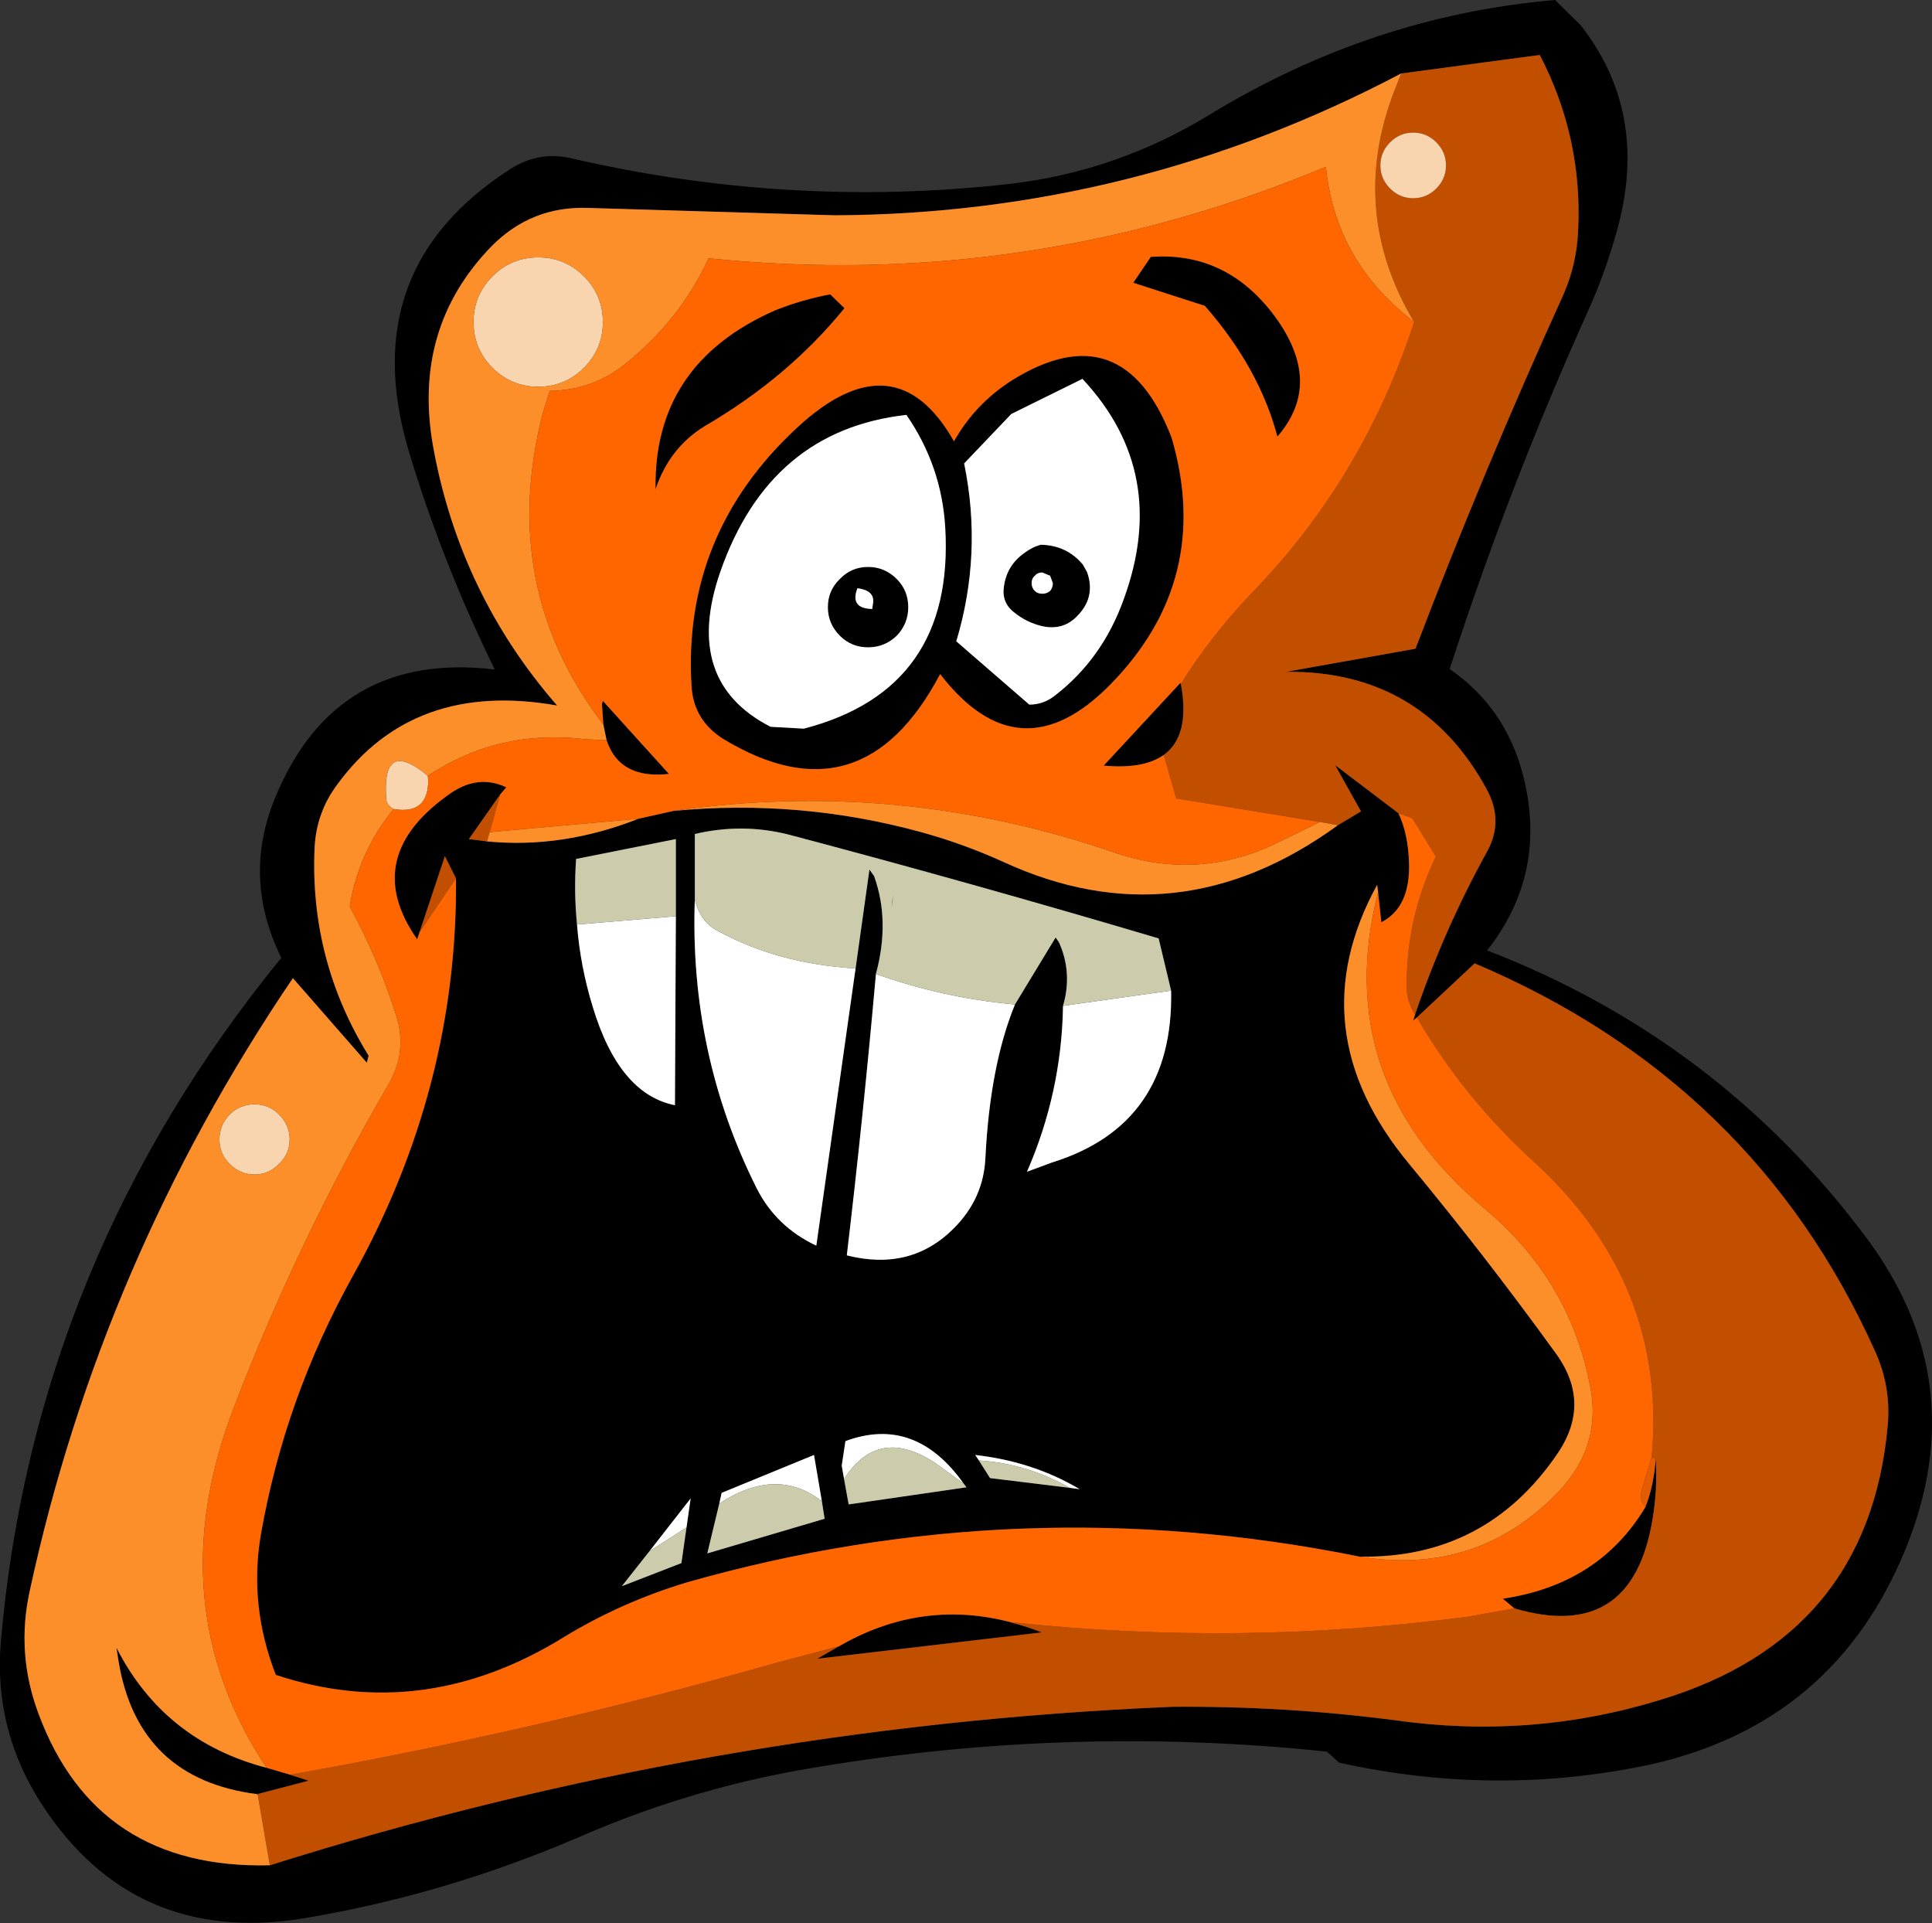 <?xml version="1.0" encoding="UTF-8" standalone="no"?>
<svg xmlns:xlink="http://www.w3.org/1999/xlink" height="208.1px" width="209.1px" xmlns="http://www.w3.org/2000/svg">
  <rect width="100%" height="100%" fill="#333333" stroke="none"/>
  <g transform="matrix(1.0, 0.0, 0.0, 1.0, 104.2, 104.05)">
    <use height="208.1" transform="matrix(1.0, 0.0, 0.0, 1.0, -104.2, -104.05)" width="209.1" xlink:href="#shape0"/>
  </g>
  <defs>
    <g id="shape0" transform="matrix(1.0, 0.0, 0.0, 1.0, 104.2, 104.05)">
      <path d="M64.1 -104.05 L66.85 -101.35 Q74.25 -91.95 70.9 -79.45 69.6 -74.65 67.65 -70.35 59.05 -51.25 52.7 -31.65 58.7 -27.5 60.6 -20.3 63.4 -9.65 56.75 -1.2 81.8 8.45 97.8 29.9 109.4 45.45 102.05 63.55 94.35 82.45 74.4 86.9 57.7 90.45 40.75 86.7 L39.4 85.5 Q10.75 82.5 -17.65 87.5 -29.9 89.7 -41.3 94.65 -56.1 101.05 -71.7 103.6 -89.7 106.35 -99.55 91.4 -104.95 83.2 -104.1 73.5 -100.5 32.35 -73.75 -0.4 -78.0 -9.0 -74.45 -17.65 -67.9 -33.65 -50.65 -31.6 -56.3 -43.1 -59.95 -55.2 -65.85 -74.95 -48.9 -85.8 -45.85 -87.7 -42.5 -86.95 -18.8 -81.45 5.1 -84.15 16.65 -85.5 26.65 -91.6 44.25 -102.35 64.1 -104.05 M48.95 5.75 Q52.05 -3.4 56.8 -12.0 58.55 -15.25 56.7 -18.65 49.7 -31.5 35.0 -31.35 L49.0 -33.85 Q56.4 -53.25 65.0 -72.15 66.45 -75.45 66.6 -79.1 67.1 -89.15 62.45 -98.1 L47.45 -96.1 Q18.6 -80.9 -13.85 -80.75 L-40.6 -81.55 Q-46.7 -81.75 -51.0 -77.4 -59.65 -68.5 -57.3 -55.6 -54.4 -39.75 -43.9 -27.7 -59.45 -30.45 -67.7 -19.15 -69.95 -16.15 -70.15 -12.35 -70.7 -0.15 -64.3 10.2 L-64.5 10.95 -72.5 1.8 Q-93.3 32.5 -101.0 68.2 -102.45 74.9 -100.05 81.35 -93.8 98.25 -75.0 97.8 -27.2 82.75 22.65 80.65 34.8 80.55 46.75 82.1 61.5 84.2 75.5 79.9 98.0 73.1 100.1 50.3 100.5 46.05 98.75 42.2 85.65 13.0 55.4 0.2 L49.15 6.05 48.75 6.4 48.95 5.75 M23.6 -30.05 Q24.65 -24.45 21.75 -22.35 19.55 -20.8 15.25 -21.2 L23.55 -30.15 23.6 -30.05 M40.6 -14.75 L43.1 -16.25 40.3 -21.25 47.15 -16.05 Q48.2 -13.85 48.3 -10.7 48.45 -5.85 45.3 -4.25 L44.95 -7.5 44.85 -8.3 Q36.25 7.4 48.35 21.95 56.55 31.85 64.15 42.35 68.15 47.8 64.3 53.35 56.55 64.65 42.95 64.4 6.1 56.95 -29.9 67.2 -37.0 69.35 -43.15 73.1 -58.35 82.5 -74.35 77.2 -77.3 69.65 -75.95 61.9 -73.35 47.2 -66.0 34.0 -54.65 13.6 -54.85 -9.0 L-56.05 -11.4 -58.8 -3.15 -59.05 -2.4 Q-65.35 -11.4 -55.3 -18.3 -52.35 -20.25 -49.4 -18.85 L-50.05 -18.1 -53.45 -13.25 -51.5 -13.0 Q-43.35 -12.2 -35.1 -15.45 L-31.3 -16.3 Q-17.65 -17.6 -4.5 -14.0 0.05 -12.75 4.35 -10.8 23.2 -2.1 40.6 -14.75 M12.95 -63.05 L5.25 -59.25 0.15 -53.9 Q2.15 -44.15 -0.7 -34.65 L7.2 -27.8 Q8.75 -27.8 10.0 -28.8 15.1 -32.75 17.4 -39.15 22.45 -52.9 12.95 -63.05 M5.25 -62.85 Q17.3 -70.4 22.6 -56.7 27.1 -41.35 16.0 -30.0 6.15 -19.95 -2.45 -31.1 -10.95 -15.0 -25.95 -24.1 -29.1 -26.1 -29.35 -29.7 -30.4 -46.25 -17.9 -57.8 -7.35 -67.55 -0.95 -56.3 1.3 -60.3 5.25 -62.85 M33.75 -69.85 Q39.1 -62.6 34.05 -56.8 32.1 -64.2 26.2 -70.95 L18.45 -73.45 20.35 -76.25 Q28.55 -76.85 33.75 -69.85 M9.45 -41.75 L8.6 -42.1 Q8.1 -42.1 7.8 -41.75 7.45 -41.45 7.45 -40.95 7.45 -40.45 7.8 -40.1 8.1 -39.8 8.6 -39.8 9.1 -39.8 9.45 -40.1 9.75 -40.45 9.75 -40.95 L9.45 -41.75 M13.0 -42.95 L13.45 -42.15 Q14.45 -39.35 12.25 -37.25 10.75 -35.8 8.55 -36.3 6.9 -36.7 5.6 -37.75 4.2 -38.8 4.45 -40.55 4.75 -42.85 6.65 -44.2 7.5 -44.85 8.45 -45.1 11.25 -45.05 13.0 -42.95 M5.65 4.65 L10.05 -2.6 10.4 -2.1 Q11.9 1.2 10.85 4.8 10.7 14.15 6.95 22.75 L9.65 21.75 Q22.85 17.65 22.55 3.15 L21.2 -2.5 Q1.15 -8.45 -18.9 -13.75 -23.9 -15.0 -29.0 -13.8 L-29.0 -6.75 Q-29.6 10.0 -22.3 24.55 -20.2 28.7 -15.85 30.75 L-11.6 0.75 -10.1 -9.95 -9.6 -9.25 Q-7.85 -4.4 -9.4 1.35 -10.75 16.6 -12.55 31.8 -5.6 33.55 -0.95 28.85 2.25 25.65 2.45 21.25 2.95 11.25 5.65 4.65 M11.55 56.95 L12.65 57.1 Q7.6 54.1 1.35 53.4 L1.75 54.0 2.95 55.9 11.55 56.95 M-12.85 56.0 L-12.35 58.75 0.4 56.9 0.1 56.5 Q-5.15 49.1 -12.7 51.9 L-13.1 54.55 -12.85 56.0 M5.3 71.55 Q6.9 71.95 8.55 72.6 L-15.75 75.45 -13.4 74.1 -12.4 73.55 Q-3.95 69.1 5.2 71.5 L5.3 71.55 M-72.8 88.0 L-70.8 88.65 -76.35 90.1 -76.4 90.1 Q-89.2 88.45 -91.35 75.85 L-91.6 74.25 Q-86.45 84.35 -75.35 87.25 L-72.8 88.0 M59.7 70.0 L58.45 68.95 Q68.9 67.4 73.9 59.0 74.8 56.7 75.0 53.8 75.2 57.15 74.65 60.35 72.45 73.75 59.7 70.0 M-12.8 -70.7 Q-18.9 -63.2 -27.9 -57.95 -31.75 -55.6 -33.25 -51.1 -33.5 -64.65 -20.35 -70.45 -17.5 -71.6 -14.35 -72.2 L-12.8 -70.7 M-38.55 -23.95 L-38.9 -25.65 -39.05 -27.85 -38.95 -28.2 -31.8 -20.3 Q-37.15 -19.7 -38.55 -23.95 M-31.05 -4.9 L-31.05 -13.25 -41.85 -11.1 Q-42.1 -7.5 -41.75 -4.0 -41.4 0.5 -40.05 4.9 -37.2 14.35 -31.15 15.55 L-31.05 -4.9 M-17.2 -25.2 Q-0.85 -29.45 -1.9 -47.0 -2.3 -53.65 -6.1 -59.15 -20.9 -57.5 -26.25 -42.15 -30.35 -30.3 -20.8 -25.4 L-17.2 -25.2 M-9.8 -38.15 L-9.7 -38.85 Q-9.55 -40.15 -11.4 -40.4 -12.25 -38.2 -9.8 -38.15 M-7.15 -41.4 Q-5.9 -40.15 -5.9 -38.35 -5.9 -36.55 -7.15 -35.25 -8.45 -34.0 -10.25 -34.0 -12.05 -34.0 -13.3 -35.25 -14.6 -36.55 -14.6 -38.35 -14.6 -40.15 -13.3 -41.4 -12.05 -42.7 -10.25 -42.7 -8.45 -42.7 -7.15 -41.4 M-7.6 -6.5 Q-7.8 -5.0 -7.55 -7.25 L-7.6 -6.5 M-15.25 58.4 L-16.1 53.4 -26.1 57.5 -26.35 58.65 -27.65 64.05 -14.95 60.3 -15.25 58.4 M-33.9 63.8 L-36.9 67.6 -30.45 65.1 -29.9 61.25 -29.45 58.1 -33.9 63.8" fill="#000000" fill-rule="evenodd" stroke="none"/>
      <path d="M47.45 -96.1 L62.45 -98.1 Q67.1 -89.15 66.6 -79.1 66.45 -75.45 65.0 -72.15 56.4 -53.25 49.0 -33.85 L35.0 -31.35 Q49.7 -31.5 56.7 -18.65 58.55 -15.25 56.8 -12.0 52.05 -3.4 48.95 5.75 48.05 4.25 48.05 2.9 47.95 -4.6 51.2 -11.35 L48.65 -15.5 47.15 -16.05 40.3 -21.25 43.1 -16.25 40.6 -14.75 38.65 -15.1 23.1 -17.65 21.75 -22.35 Q24.65 -24.45 23.6 -30.05 26.95 -35.35 31.3 -39.9 43.35 -52.3 48.85 -69.2 41.7 -81.2 46.7 -94.2 L47.45 -96.1 M49.15 6.05 L55.4 0.2 Q85.65 13.0 98.75 42.2 100.5 46.05 100.1 50.3 98.0 73.1 75.5 79.9 61.5 84.2 46.75 82.1 34.8 80.55 22.65 80.65 -27.2 82.75 -75.0 97.8 L-76.3 90.2 -76.35 90.1 -70.8 88.65 -72.8 88.0 Q-46.05 83.25 -19.85 75.8 L-13.4 74.1 -15.75 75.45 8.55 72.6 Q6.9 71.95 5.3 71.55 L5.3 71.5 Q30.15 74.15 54.65 70.9 L59.7 70.0 Q72.45 73.75 74.65 60.35 75.2 57.15 75.0 53.8 L74.55 53.7 Q76.3 34.95 61.9 21.75 54.2 14.75 49.15 6.05 M46.25 -88.65 Q45.2 -87.6 45.2 -86.15 45.2 -84.7 46.25 -83.65 47.3 -82.6 48.75 -82.6 50.2 -82.6 51.25 -83.65 52.3 -84.7 52.3 -86.15 52.3 -87.6 51.25 -88.65 50.2 -89.7 48.75 -89.7 47.3 -89.7 46.25 -88.65 M-51.5 -13.0 L-53.45 -13.25 -50.05 -18.1 -51.2 -14.0 -51.5 -13.0 M-58.8 -3.15 L-56.05 -11.4 -54.85 -9.0 -58.8 -3.15" fill="#c24e00" fill-rule="evenodd" stroke="none"/>
      <path d="M46.25 -88.65 Q47.3 -89.7 48.75 -89.7 50.2 -89.7 51.25 -88.65 52.3 -87.6 52.3 -86.15 52.3 -84.7 51.25 -83.65 50.2 -82.6 48.75 -82.6 47.3 -82.6 46.25 -83.65 45.2 -84.7 45.2 -86.15 45.2 -87.6 46.25 -88.65 M-45.95 -62.2 Q-48.85 -62.2 -50.9 -64.25 -52.95 -66.3 -52.95 -69.2 -52.95 -72.1 -50.9 -74.15 -48.85 -76.2 -45.95 -76.2 -43.05 -76.2 -41.0 -74.15 -38.95 -72.1 -38.95 -69.2 -38.95 -66.3 -41.0 -64.25 -43.05 -62.2 -45.95 -62.2 M-61.6 -16.5 Q-62.35 -16.9 -62.4 -17.6 -62.9 -24.25 -57.9 -20.1 L-57.85 -19.6 Q-57.85 -15.85 -61.6 -16.5 M-72.85 19.25 Q-72.85 20.8 -74.0 21.9 -75.1 23.05 -76.65 23.05 -78.2 23.05 -79.35 21.9 -80.45 20.8 -80.45 19.25 -80.45 17.7 -79.35 16.55 -78.2 15.45 -76.65 15.45 -75.1 15.45 -74.0 16.55 -72.85 17.7 -72.85 19.25" fill="#f8d5af" fill-rule="evenodd" stroke="none"/>
      <path d="M-75.0 97.8 Q-93.8 98.25 -100.05 81.35 -102.45 74.9 -101.0 68.2 -93.3 32.5 -72.5 1.8 L-64.5 10.95 -64.3 10.2 Q-70.7 -0.15 -70.15 -12.35 -69.95 -16.15 -67.7 -19.15 -59.45 -30.45 -43.9 -27.7 -54.4 -39.75 -57.3 -55.6 -59.65 -68.5 -51.0 -77.4 -46.7 -81.75 -40.6 -81.55 L-13.85 -80.75 Q18.6 -80.9 47.45 -96.1 L46.7 -94.2 Q41.7 -81.2 48.85 -69.2 47.1 -70.55 45.65 -72.05 40.1 -77.85 39.3 -86.0 7.15 -72.55 -27.5 -76.1 -30.65 -69.35 -36.55 -64.65 -40.1 -61.8 -44.7 -61.75 L-45.45 -59.35 Q-50.3 -40.55 -38.9 -25.65 L-38.55 -23.95 -40.8 -24.05 Q-50.2 -25.2 -57.9 -20.1 -62.9 -24.25 -62.4 -17.6 -62.35 -16.9 -61.6 -16.5 -65.4 -11.85 -66.35 -5.95 -63.25 -0.3 -61.3 5.9 -60.1 9.75 -62.15 13.3 -71.95 30.15 -78.9 48.3 -87.05 69.55 -75.35 87.25 -86.45 84.35 -91.6 74.25 L-91.35 75.85 Q-89.2 88.45 -76.4 90.1 L-76.3 90.2 -75.0 97.8 M38.65 -15.1 L40.6 -14.75 Q23.2 -2.1 4.35 -10.8 0.05 -12.75 -4.5 -14.0 -17.65 -17.6 -31.3 -16.3 -6.8 -19.85 16.7 -11.7 25.75 -8.7 34.35 -13.0 L38.65 -15.1 M42.95 64.4 Q56.55 64.65 64.3 53.35 68.15 47.8 64.15 42.35 56.55 31.85 48.35 21.95 36.25 7.4 44.85 -8.3 L44.95 -7.5 Q39.75 12.75 56.55 26.8 65.8 34.55 67.95 46.2 69.1 52.5 64.5 57.35 55.75 66.5 42.95 64.4 M-35.1 -15.45 Q-43.35 -12.2 -51.5 -13.0 L-51.2 -14.0 -35.1 -15.45 M-45.95 -62.2 Q-43.05 -62.2 -41.0 -64.25 -38.95 -66.3 -38.95 -69.2 -38.95 -72.1 -41.0 -74.15 -43.05 -76.2 -45.95 -76.2 -48.85 -76.2 -50.9 -74.15 -52.95 -72.1 -52.95 -69.2 -52.95 -66.3 -50.9 -64.25 -48.85 -62.2 -45.95 -62.2 M-72.85 19.25 Q-72.85 17.7 -74.0 16.55 -75.1 15.45 -76.65 15.45 -78.2 15.45 -79.35 16.55 -80.45 17.7 -80.45 19.25 -80.45 20.8 -79.35 21.9 -78.2 23.05 -76.65 23.05 -75.1 23.05 -74.0 21.9 -72.85 20.8 -72.85 19.25" fill="#fd8f2b" fill-rule="evenodd" stroke="none"/>
      <path d="M48.95 5.75 L48.75 6.4 49.15 6.05 Q54.2 14.75 61.9 21.75 76.3 34.95 74.55 53.7 L73.65 56.65 Q73.05 58.3 73.9 59.0 68.9 67.4 58.45 68.95 L59.7 70.0 54.65 70.9 Q30.15 74.15 5.3 71.5 L5.2 71.5 Q-3.95 69.1 -12.4 73.55 L-13.4 74.1 -19.85 75.8 Q-46.05 83.25 -72.8 88.0 L-75.35 87.25 Q-87.05 69.55 -78.9 48.3 -71.95 30.15 -62.15 13.3 -60.1 9.75 -61.3 5.9 -63.25 -0.3 -66.35 -5.95 -65.4 -11.85 -61.6 -16.5 -57.85 -15.85 -57.85 -19.6 L-57.9 -20.1 Q-50.2 -25.2 -40.8 -24.05 L-38.55 -23.95 Q-37.15 -19.7 -31.8 -20.3 L-38.95 -28.2 -39.05 -27.85 -38.9 -25.65 Q-50.3 -40.55 -45.45 -59.35 L-44.7 -61.75 Q-40.1 -61.8 -36.55 -64.65 -30.65 -69.35 -27.5 -76.1 7.15 -72.55 39.3 -86.0 40.1 -77.85 45.65 -72.05 47.1 -70.55 48.85 -69.2 43.35 -52.3 31.3 -39.9 26.95 -35.35 23.6 -30.05 L23.55 -30.15 15.25 -21.2 Q19.55 -20.8 21.75 -22.35 L23.1 -17.65 38.65 -15.1 34.35 -13.0 Q25.75 -8.7 16.7 -11.7 -6.8 -19.85 -31.3 -16.3 L-35.1 -15.45 -51.2 -14.0 -50.05 -18.1 -49.4 -18.85 Q-52.35 -20.25 -55.3 -18.3 -65.35 -11.4 -59.05 -2.4 L-58.8 -3.15 -54.85 -9.0 Q-54.65 13.6 -66.0 34.0 -73.35 47.2 -75.95 61.9 -77.3 69.65 -74.35 77.2 -58.35 82.5 -43.15 73.1 -37.0 69.35 -29.9 67.2 6.1 56.95 42.95 64.4 55.75 66.5 64.5 57.35 69.1 52.5 67.95 46.2 65.8 34.55 56.55 26.8 39.75 12.75 44.95 -7.5 L45.3 -4.25 Q48.45 -5.85 48.3 -10.7 48.2 -13.85 47.15 -16.05 L48.65 -15.5 51.2 -11.35 Q47.95 -4.6 48.05 2.9 48.05 4.25 48.95 5.75 M33.75 -69.85 Q28.55 -76.85 20.35 -76.25 L18.45 -73.45 26.2 -70.95 Q32.1 -64.2 34.05 -56.8 39.1 -62.6 33.75 -69.85 M5.25 -62.85 Q1.3 -60.3 -0.95 -56.3 -7.35 -67.55 -17.9 -57.8 -30.4 -46.25 -29.35 -29.7 -29.1 -26.1 -25.95 -24.1 -10.95 -15.0 -2.45 -31.1 6.15 -19.95 16.0 -30.0 27.1 -41.35 22.6 -56.7 17.3 -70.4 5.25 -62.85 M-12.8 -70.7 L-14.35 -72.2 Q-17.5 -71.6 -20.35 -70.45 -33.5 -64.65 -33.25 -51.1 -31.75 -55.6 -27.9 -57.95 -18.9 -63.2 -12.8 -70.7" fill="#ff6600" fill-rule="evenodd" stroke="none"/>
      <path d="M12.95 -63.05 Q22.45 -52.9 17.4 -39.15 15.1 -32.75 10.0 -28.8 8.75 -27.8 7.2 -27.8 L-0.7 -34.65 Q2.15 -44.15 0.15 -53.9 L5.25 -59.25 12.95 -63.05 M13.0 -42.95 Q11.25 -45.05 8.45 -45.1 7.5 -44.85 6.65 -44.2 4.75 -42.85 4.45 -40.55 4.2 -38.8 5.6 -37.75 6.9 -36.7 8.55 -36.3 10.75 -35.8 12.25 -37.25 14.45 -39.35 13.45 -42.15 L13.0 -42.95 M9.45 -41.75 L9.75 -40.95 Q9.75 -40.45 9.45 -40.1 9.1 -39.8 8.6 -39.8 8.1 -39.8 7.8 -40.1 7.45 -40.45 7.45 -40.95 7.45 -41.45 7.8 -41.75 8.1 -42.1 8.6 -42.1 L9.45 -41.75 M5.65 4.65 Q2.95 11.25 2.45 21.25 2.25 25.65 -0.95 28.85 -5.6 33.55 -12.55 31.8 -10.75 16.6 -9.4 1.35 -2.1 3.95 5.65 4.65 M-11.6 0.75 L-15.85 30.75 Q-20.2 28.7 -22.3 24.55 -29.6 10.0 -29.0 -6.75 -28.45 -4.25 -26.4 -3.25 -19.95 0.25 -11.6 0.75 M22.55 3.15 Q22.85 17.65 9.65 21.75 L6.95 22.75 Q10.7 14.15 10.85 4.8 L22.55 3.15 M1.75 54.0 L1.35 53.4 Q7.6 54.1 12.65 57.1 L11.55 56.95 Q7.0 54.35 1.85 54.0 L1.75 54.0 M-12.85 56.0 L-13.1 54.55 -12.7 51.9 Q-5.15 49.1 0.1 56.5 L-1.9 55.05 Q-8.8 49.7 -12.85 56.0 M-31.05 -4.9 L-31.15 15.55 Q-37.2 14.35 -40.05 4.9 -41.4 0.5 -41.75 -4.0 L-31.05 -4.9 M-7.15 -41.4 Q-8.45 -42.7 -10.25 -42.7 -12.05 -42.7 -13.3 -41.4 -14.6 -40.15 -14.6 -38.35 -14.6 -36.55 -13.3 -35.25 -12.05 -34.0 -10.25 -34.0 -8.45 -34.0 -7.15 -35.25 -5.9 -36.55 -5.9 -38.35 -5.9 -40.15 -7.15 -41.4 M-9.8 -38.15 Q-12.25 -38.2 -11.4 -40.4 -9.55 -40.15 -9.7 -38.85 L-9.8 -38.15 M-17.2 -25.2 L-20.8 -25.4 Q-30.35 -30.3 -26.25 -42.15 -20.9 -57.5 -6.1 -59.15 -2.3 -53.65 -1.9 -47.0 -0.85 -29.45 -17.2 -25.2 M-26.35 58.65 L-26.1 57.5 -16.1 53.4 -15.25 58.4 Q-20.15 54.6 -26.35 58.65 M-33.9 63.8 L-29.45 58.1 -29.9 61.25 -33.9 63.8" fill="#ffffff" fill-rule="evenodd" stroke="none"/>
      <path d="M10.85 4.8 Q11.9 1.2 10.4 -2.1 L10.05 -2.6 5.65 4.65 Q-2.1 3.95 -9.4 1.35 -7.85 -4.4 -9.6 -9.25 L-10.1 -9.95 -11.6 0.75 Q-19.95 0.25 -26.4 -3.25 -28.45 -4.25 -29.0 -6.75 L-29.0 -13.8 Q-23.9 -15.0 -18.9 -13.75 1.15 -8.45 21.2 -2.5 L22.55 3.15 10.85 4.8 M11.55 56.95 L2.95 55.9 1.75 54.0 1.85 54.0 Q7.0 54.35 11.55 56.95 M0.1 56.5 L0.4 56.9 -12.35 58.75 -12.85 56.0 Q-8.8 49.7 -1.9 55.05 L0.1 56.5 M-41.75 -4.0 Q-42.1 -7.5 -41.85 -11.1 L-31.05 -13.25 -31.05 -4.9 -41.75 -4.0 M-7.6 -6.5 L-7.55 -7.25 Q-7.8 -5.0 -7.6 -6.5 M-15.25 58.4 L-14.95 60.3 -27.65 64.05 -26.35 58.65 Q-20.15 54.6 -15.25 58.4 M-29.9 61.25 L-30.45 65.1 -36.9 67.6 -33.9 63.8 -29.9 61.25" fill="#ccccad" fill-rule="evenodd" stroke="none"/>
      <path d="M5.3 71.55 L5.2 71.5 5.3 71.5 5.3 71.55 M-76.35 90.1 L-76.3 90.2 -76.4 90.1 -76.35 90.1 M73.9 59.0 Q73.05 58.3 73.65 56.65 L74.55 53.7 75.0 53.8 Q74.8 56.7 73.9 59.0" fill="#e45c00" fill-rule="evenodd" stroke="none"/>
    </g>
  </defs>
</svg>
